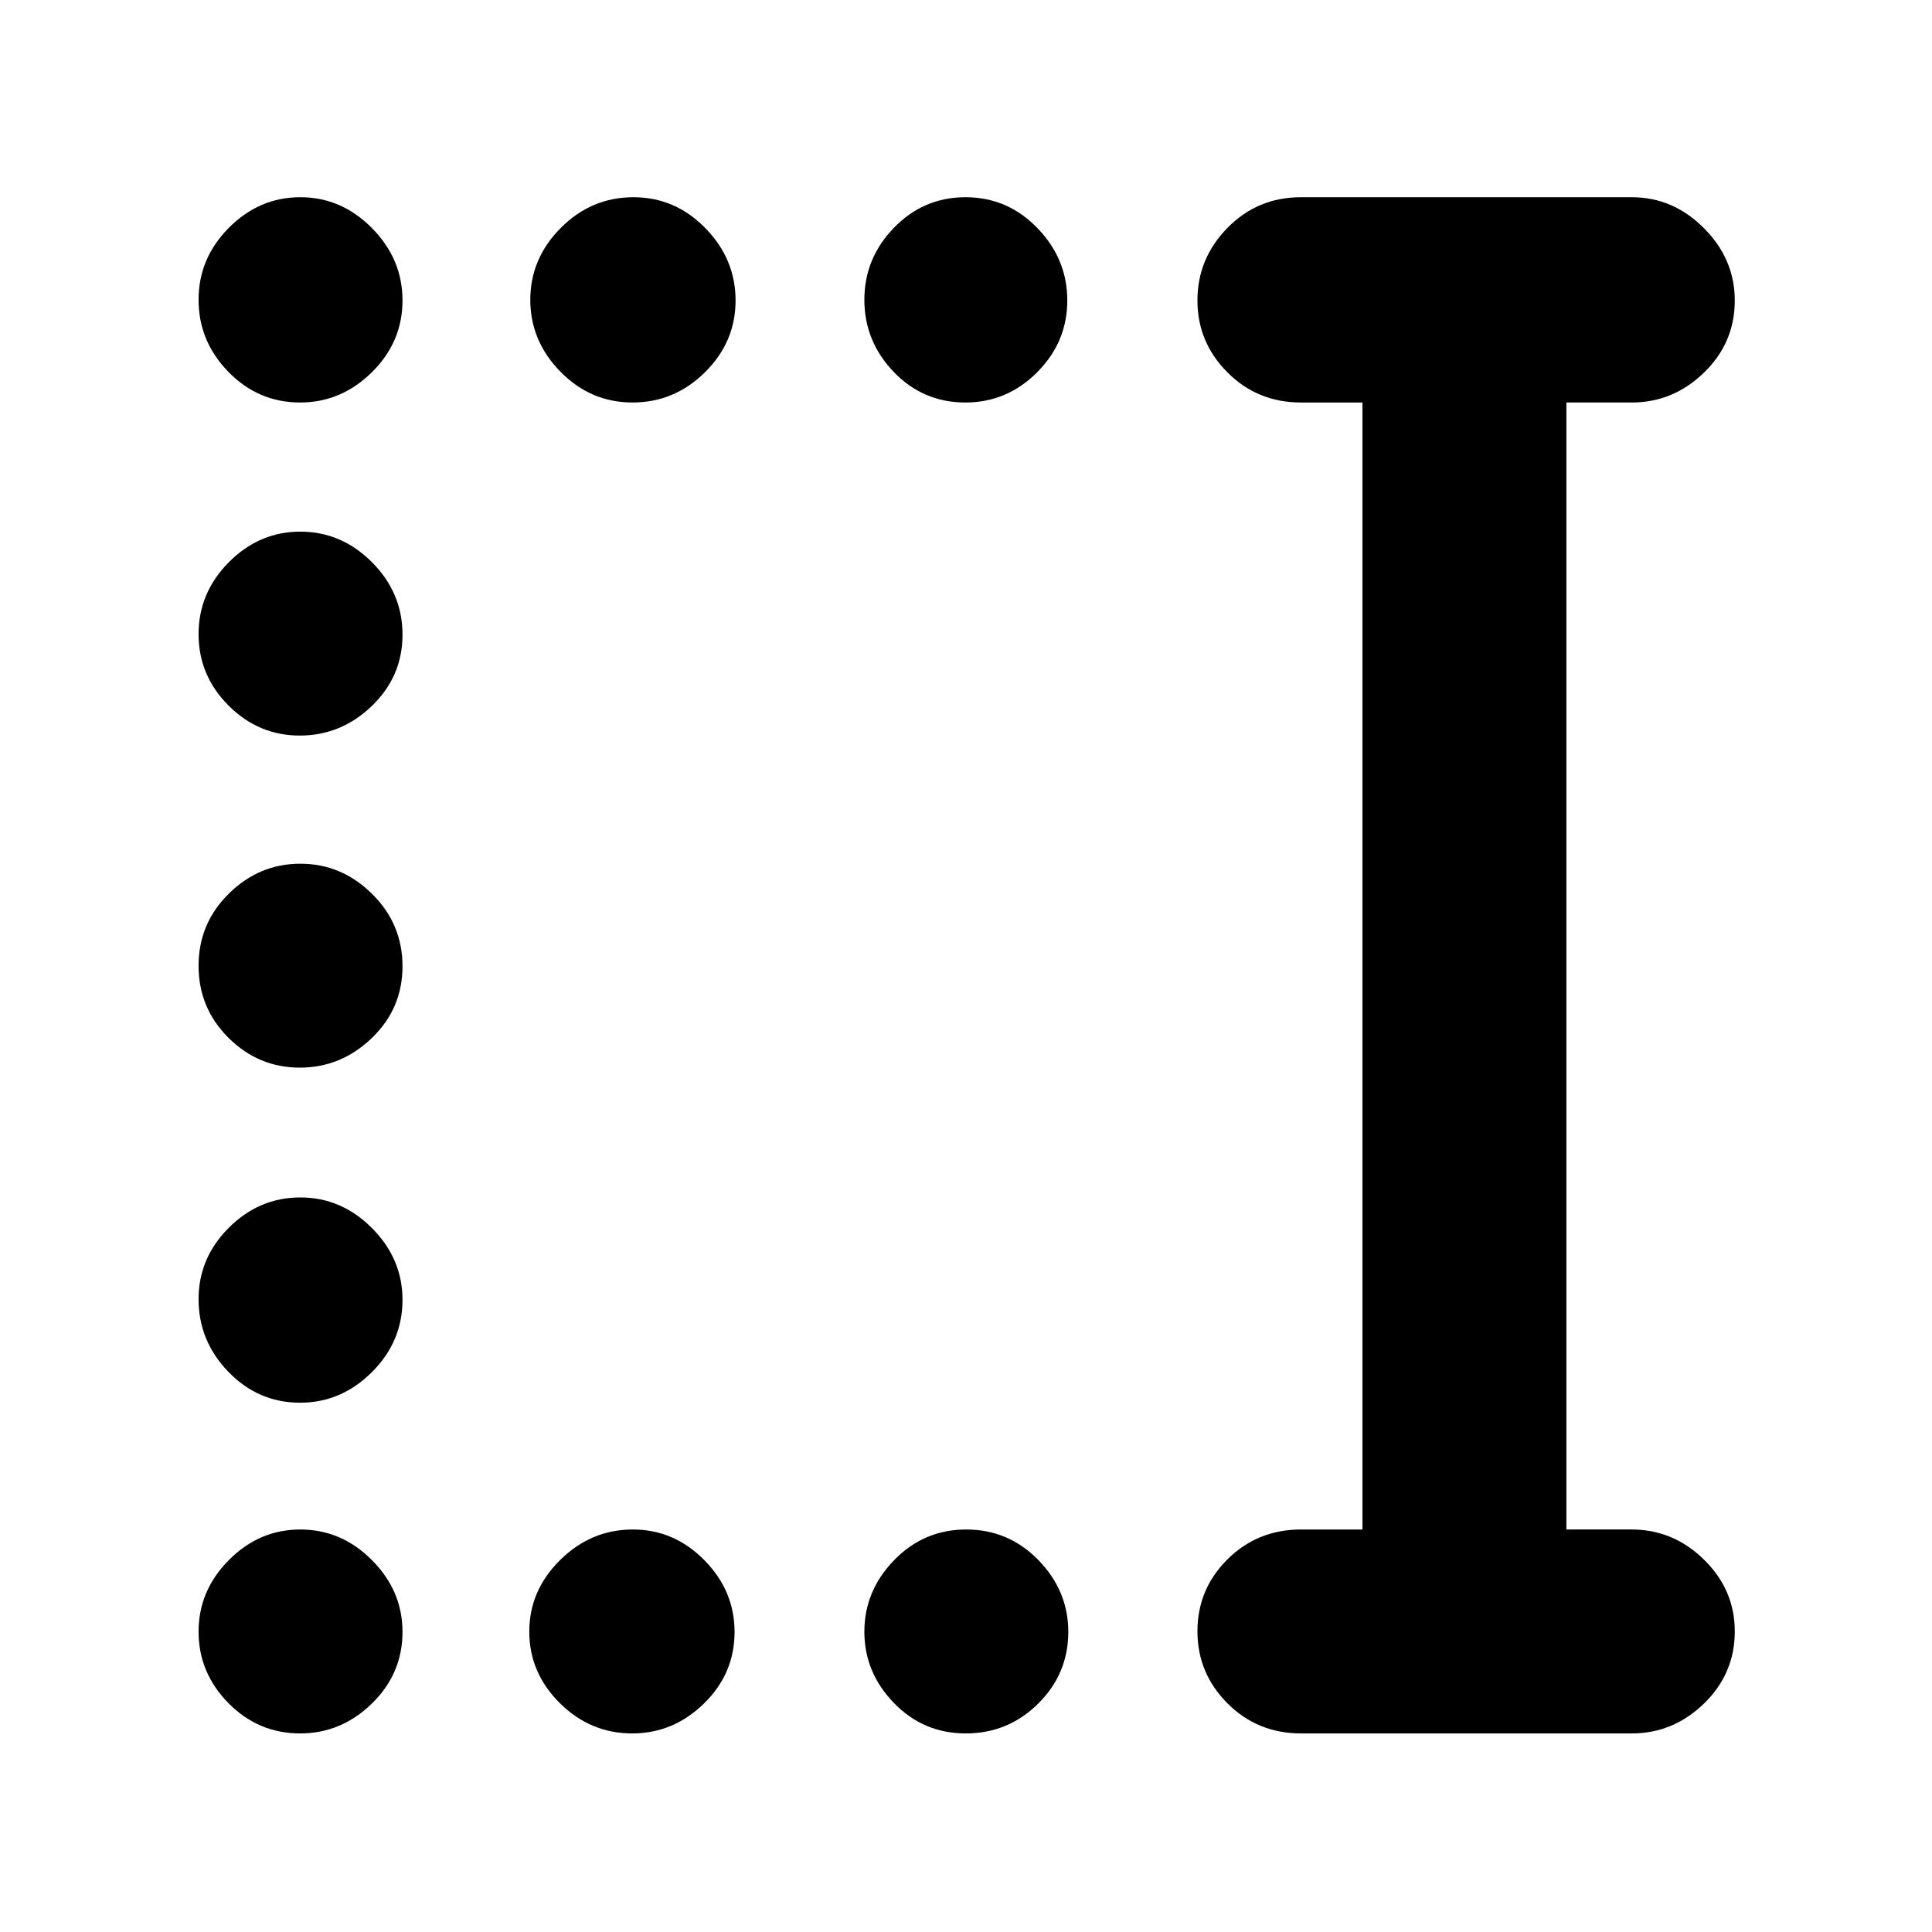<svg xmlns="http://www.w3.org/2000/svg" height="40" viewBox="0 -960 960 960" width="40"><path d="M479.88-98.67q-21.05 0-35.71-15.14-14.67-15.15-14.67-35.43t14.78-35.52Q459.07-200 480.12-200q21.05 0 35.88 15.23 14.83 15.24 14.83 35.64 0 20.8-14.95 35.63-14.95 14.83-36 14.83Zm-165.75 0q-20.8 0-35.96-15.07Q263-128.81 263-149.24t15.33-35.59Q293.65-200 314.45-200q20.52 0 35.53 15.23Q365-169.53 365-149.13q0 20.8-15.23 35.63-15.24 14.83-35.64 14.83Zm-165 0q-20.8 0-35.63-15.07-14.83-15.07-14.83-35.5t15.07-35.59Q128.81-200 149.24-200t35.59 15.23Q200-169.53 200-149.13q0 20.8-15.23 35.63-15.24 14.83-35.64 14.83Zm0-164.33q-20.8 0-35.63-15.33-14.83-15.32-14.83-36.12 0-20.52 15.07-35.53Q128.81-365 149.24-365t35.59 15.23Q200-334.53 200-314.13q0 20.8-15.23 35.96Q169.53-263 149.13-263Zm-.17-166.5q-20.48 0-35.39-14.78-14.9-14.79-14.9-35.84 0-21.05 15.07-35.88 15.07-14.83 35.5-14.83t35.59 14.95q15.17 14.95 15.17 36t-15.28 35.71q-15.28 14.67-35.76 14.67Zm0-165q-20.48 0-35.39-14.91-14.9-14.9-14.9-35.5 0-20.59 15.07-35.76 15.07-15.16 35.5-15.16t35.59 15.2q15.17 15.21 15.17 36 0 20.8-15.28 35.46-15.28 14.67-35.76 14.67ZM479.72-760q-21.05 0-35.64-15.21-14.58-15.21-14.58-35.83 0-20.63 14.7-35.79Q458.9-862 479.78-862q20.89 0 35.72 15.35 14.83 15.35 14.83 35.93 0 20.69-14.97 35.7Q500.38-760 479.72-760Zm-165.43 0q-20.79 0-35.79-15.28t-15-35.76q0-20.48 15.16-35.72Q293.82-862 314.78-862q20.69 0 35.7 15.35 15.02 15.35 15.02 35.93 0 20.69-15.21 35.7-15.21 15.02-36 15.02Zm-165.16 0q-20.8 0-35.63-15.21-14.83-15.21-14.83-35.83 0-20.63 15.07-35.79Q128.81-862 149.24-862t35.59 15.35Q200-831.3 200-810.72q0 20.69-15.23 35.7Q169.53-760 149.13-760ZM646.5-98.67q-21.67 0-36.58-14.95Q595-128.57 595-149.45t14.92-35.72Q624.83-200 646.5-200H677v-560h-30.5q-21.67 0-36.58-14.95Q595-789.9 595-810.73q0-20.82 14.92-36.04Q624.83-862 646.5-862h164.33q20.54 0 35.85 15.37Q862-831.27 862-810.66q0 20.99-15.32 35.83Q831.37-760 810.83-760h-32.5v560h32.5q20.59 0 35.88 14.98Q862-170.05 862-149.38q0 21.05-15.32 35.88-15.31 14.83-35.85 14.83H646.5Z"/></svg>